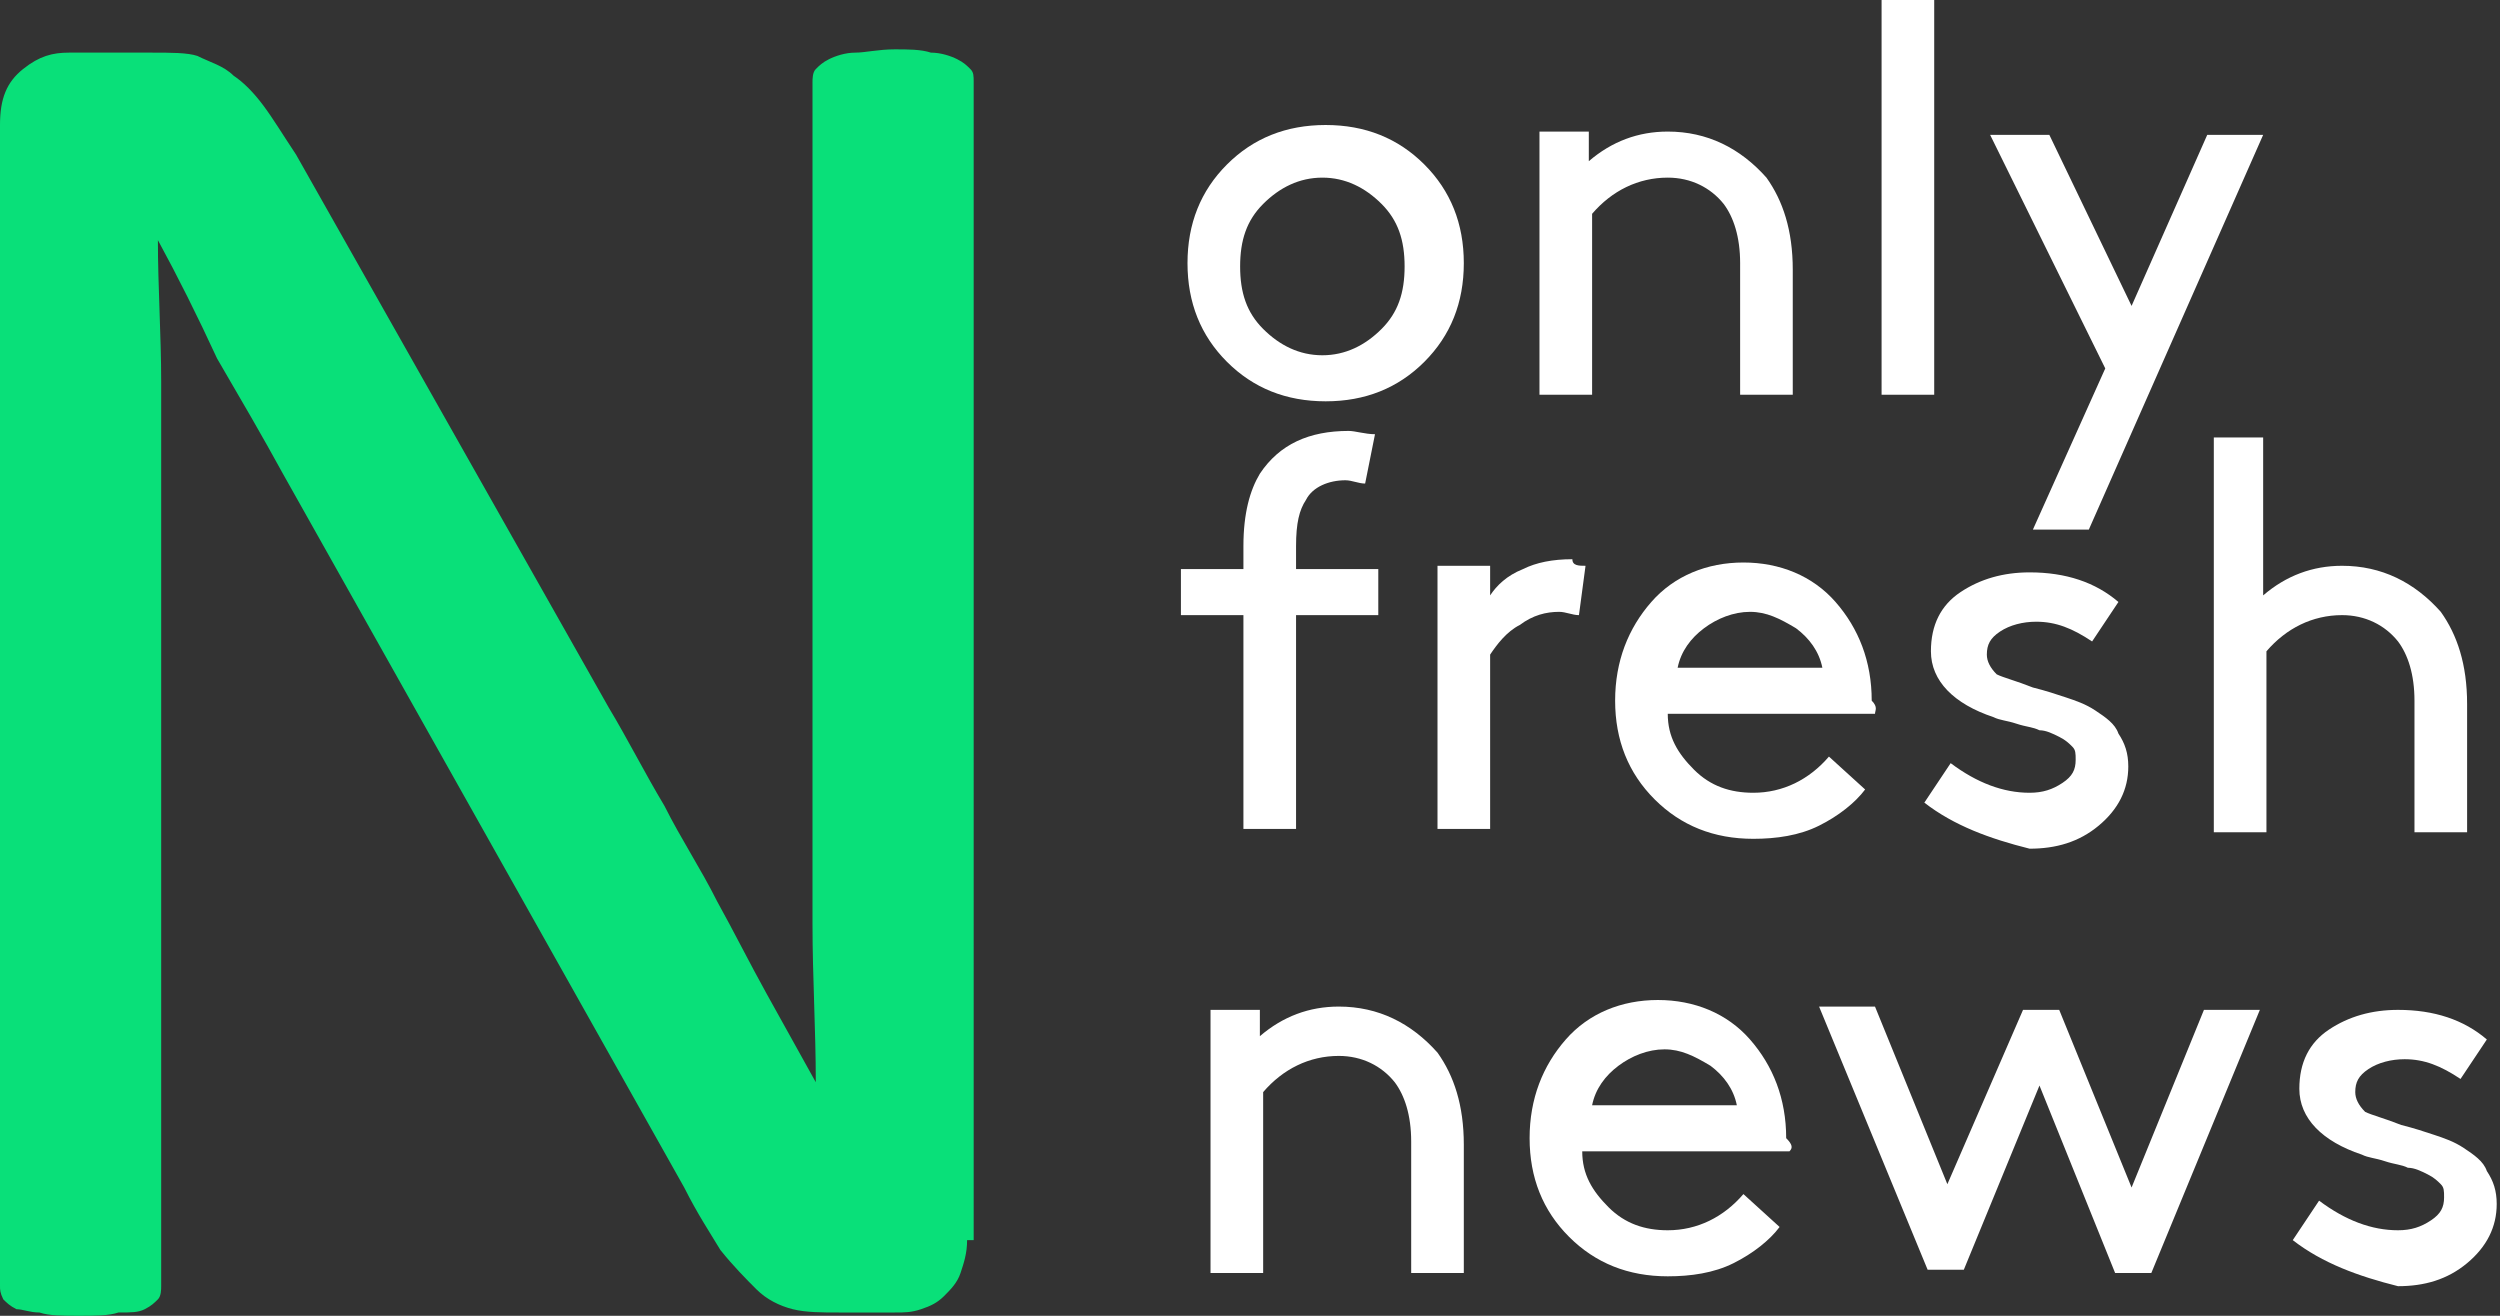 <?xml version="1.0" encoding="utf-8"?>
<!-- Generator: Adobe Illustrator 21.1.0, SVG Export Plug-In . SVG Version: 6.00 Build 0)  -->
<svg version="1.1" id="Слой_1" xmlns="http://www.w3.org/2000/svg" xmlns:xlink="http://www.w3.org/1999/xlink" x="0px" y="0px"
	 viewBox="0 0 76 40" style="enable-background:new 0 0 76 40;" xml:space="preserve">
<rect x="0" y="0" width="76" height="40" fill="#333333" stroke="none"/>
<style type="text/css">
	.st0{fill:#FFFFFF;}
	.st1{fill:#09E079;}
</style>
<path class="st0" d="M37.3,11c-0.8-0.8-1.2-1.8-1.2-3c0-1.2,0.4-2.2,1.2-3c0.8-0.8,1.8-1.2,3-1.2c1.2,0,2.2,0.4,3,1.2
	c0.8,0.8,1.2,1.8,1.2,3c0,1.2-0.4,2.2-1.2,3c-0.8,0.8-1.8,1.2-3,1.2C39.1,12.2,38.1,11.8,37.3,11z M38.4,6.2
	c-0.5,0.5-0.7,1.1-0.7,1.9s0.2,1.4,0.7,1.9c0.5,0.5,1.1,0.8,1.8,0.8c0.7,0,1.3-0.3,1.8-0.8c0.5-0.5,0.7-1.1,0.7-1.9
	s-0.2-1.4-0.7-1.9c-0.5-0.5-1.1-0.8-1.8-0.8C39.5,5.4,38.9,5.7,38.4,6.2z"/>
<path class="st0" d="M48.3,4.1v0.8c0.7-0.6,1.5-0.9,2.4-0.9c1.2,0,2.2,0.5,3,1.4c0.5,0.7,0.8,1.6,0.8,2.8V12h-1.6V8
	c0-0.8-0.2-1.4-0.5-1.8c-0.4-0.5-1-0.8-1.7-0.8c-0.9,0-1.7,0.4-2.3,1.1V12h-1.6v-8H48.3z"/>
<path class="st0" d="M57.2,12V0h1.6v12H57.2z"/>
<path class="st0" d="M63.5,16.1h-1.7l2.2-4.9l-3.5-7.1h1.8l2.5,5.2l2.3-5.2h1.7L63.5,16.1z"/>
<path class="st0" d="M41.8,13.2l-0.3,1.5c-0.2,0-0.4-0.1-0.6-0.1c-0.5,0-1,0.2-1.2,0.6c-0.2,0.3-0.3,0.7-0.3,1.4v0.7h2.5v1.4h-2.5
	v6.5h-1.6v-6.5h-1.9v-1.4h1.9v-0.7c0-1,0.2-1.7,0.5-2.2c0.6-0.9,1.5-1.3,2.7-1.3C41.2,13.1,41.5,13.2,41.8,13.2z"/>
<path class="st0" d="M48.2,17.2l-0.2,1.5c-0.2,0-0.4-0.1-0.6-0.1c-0.4,0-0.8,0.1-1.2,0.4c-0.4,0.2-0.7,0.6-0.9,0.9v5.3h-1.6v-8h1.6
	v0.9c0.2-0.3,0.5-0.6,1-0.8c0.4-0.2,0.9-0.3,1.5-0.3C47.8,17.2,48,17.2,48.2,17.2z"/>
<path class="st0" d="M57,21.7h-6.3c0,0.7,0.3,1.2,0.8,1.7c0.5,0.5,1.1,0.7,1.8,0.7c0.9,0,1.7-0.4,2.3-1.1l1.1,1
	c-0.3,0.4-0.8,0.8-1.4,1.1c-0.6,0.3-1.3,0.4-2,0.4c-1.2,0-2.2-0.4-3-1.2c-0.8-0.8-1.2-1.8-1.2-3c0-1.2,0.4-2.2,1.1-3
	c0.7-0.8,1.7-1.2,2.8-1.2c1.1,0,2.1,0.4,2.8,1.2c0.7,0.8,1.1,1.8,1.1,3C57.1,21.5,57,21.6,57,21.7z M53.2,18.6c-0.5,0-1,0.2-1.4,0.5
	c-0.4,0.3-0.7,0.7-0.8,1.2h4.4c-0.1-0.5-0.4-0.9-0.8-1.2C54.1,18.8,53.7,18.6,53.2,18.6z"/>
<path class="st0" d="M58.5,24.4l0.8-1.2c0.8,0.6,1.6,0.9,2.4,0.9c0.4,0,0.7-0.1,1-0.3c0.3-0.2,0.4-0.4,0.4-0.7c0-0.2,0-0.3-0.1-0.4
	c-0.1-0.1-0.2-0.2-0.4-0.3c-0.2-0.1-0.4-0.2-0.6-0.2c-0.2-0.1-0.4-0.1-0.7-0.2c-0.3-0.1-0.5-0.1-0.7-0.2c-1.2-0.4-1.9-1.1-1.9-2
	c0-0.8,0.3-1.4,0.9-1.8c0.6-0.4,1.3-0.6,2.1-0.6c1.1,0,2,0.3,2.7,0.9l-0.8,1.2c-0.6-0.4-1.1-0.6-1.7-0.6c-0.4,0-0.8,0.1-1.1,0.3
	c-0.3,0.2-0.4,0.4-0.4,0.7c0,0.2,0.1,0.4,0.3,0.6c0.2,0.1,0.6,0.2,1.1,0.4c0.4,0.1,0.7,0.2,1,0.3c0.3,0.1,0.6,0.2,0.9,0.4
	c0.3,0.2,0.6,0.4,0.7,0.7c0.2,0.3,0.3,0.6,0.3,1c0,0.7-0.3,1.3-0.9,1.8c-0.6,0.5-1.3,0.7-2.1,0.7C60.5,25.5,59.4,25.1,58.5,24.4z"/>
<path class="st0" d="M68.8,13.3v4.8c0.7-0.6,1.5-0.9,2.4-0.9c1.2,0,2.2,0.5,3,1.4c0.5,0.7,0.8,1.6,0.8,2.8v3.9h-1.6v-4
	c0-0.8-0.2-1.4-0.5-1.8c-0.4-0.5-1-0.8-1.7-0.8c-0.9,0-1.7,0.4-2.3,1.1v5.5h-1.6v-12H68.8z"/>
<path class="st0" d="M38.3,30.7v0.8c0.7-0.6,1.5-0.9,2.4-0.9c1.2,0,2.2,0.5,3,1.4c0.5,0.7,0.8,1.6,0.8,2.8v3.9h-1.6v-4
	c0-0.8-0.2-1.4-0.5-1.8c-0.4-0.5-1-0.8-1.7-0.8c-0.9,0-1.7,0.4-2.3,1.1v5.5h-1.6v-8H38.3z"/>
<path class="st0" d="M54.4,35h-6.3c0,0.7,0.3,1.2,0.8,1.7c0.5,0.5,1.1,0.7,1.8,0.7c0.9,0,1.7-0.4,2.3-1.1l1.1,1
	c-0.3,0.4-0.8,0.8-1.4,1.1c-0.6,0.3-1.3,0.4-2,0.4c-1.2,0-2.2-0.4-3-1.2c-0.8-0.8-1.2-1.8-1.2-3c0-1.2,0.4-2.2,1.1-3
	c0.7-0.8,1.7-1.2,2.8-1.2c1.1,0,2.1,0.4,2.8,1.2c0.7,0.8,1.1,1.8,1.1,3C54.5,34.8,54.5,34.9,54.4,35z M50.6,31.9
	c-0.5,0-1,0.2-1.4,0.5c-0.4,0.3-0.7,0.7-0.8,1.2h4.4c-0.1-0.5-0.4-0.9-0.8-1.2C51.5,32.1,51.1,31.9,50.6,31.9z"/>
<path class="st0" d="M61.5,30.7h1.1l2.2,5.4l2.2-5.4h1.7l-3.3,8h-1.1L62,33l-2.3,5.6h-1.1l-3.3-8H57l2.2,5.4L61.5,30.7z"/>
<path class="st0" d="M69.7,37.7l0.8-1.2c0.8,0.6,1.6,0.9,2.4,0.9c0.4,0,0.7-0.1,1-0.3c0.3-0.2,0.4-0.4,0.4-0.7c0-0.2,0-0.3-0.1-0.4
	c-0.1-0.1-0.2-0.2-0.4-0.3c-0.2-0.1-0.4-0.2-0.6-0.2c-0.2-0.1-0.4-0.1-0.7-0.2c-0.3-0.1-0.5-0.1-0.7-0.2c-1.2-0.4-1.9-1.1-1.9-2
	c0-0.8,0.3-1.4,0.9-1.8c0.6-0.4,1.3-0.6,2.1-0.6c1.1,0,2,0.3,2.7,0.9l-0.8,1.2c-0.6-0.4-1.1-0.6-1.7-0.6c-0.4,0-0.8,0.1-1.1,0.3
	c-0.3,0.2-0.4,0.4-0.4,0.7c0,0.2,0.1,0.4,0.3,0.6c0.2,0.1,0.6,0.2,1.1,0.4c0.4,0.1,0.7,0.2,1,0.3c0.3,0.1,0.6,0.2,0.9,0.4
	c0.3,0.2,0.6,0.4,0.7,0.7c0.2,0.3,0.3,0.6,0.3,1c0,0.7-0.3,1.3-0.9,1.8c-0.6,0.5-1.3,0.7-2.1,0.7C71.7,38.8,70.6,38.4,69.7,37.7z"/>
<path class="st1" d="M29.4,37.7c0,0.4-0.1,0.7-0.2,1c-0.1,0.3-0.3,0.5-0.5,0.7c-0.2,0.2-0.4,0.3-0.7,0.4c-0.3,0.1-0.5,0.1-0.8,0.1
	h-1.7c-0.5,0-1,0-1.4-0.1c-0.4-0.1-0.8-0.3-1.1-0.6c-0.3-0.3-0.7-0.7-1.1-1.2c-0.3-0.5-0.7-1.1-1.1-1.9L8.6,14.4
	c-0.6-1.1-1.3-2.3-2-3.5C6,9.6,5.4,8.4,4.8,7.3H4.8c0,1.4,0.1,2.9,0.1,4.3c0,1.5,0,2.9,0,4.4v23.1c0,0.1,0,0.3-0.1,0.4
	c-0.1,0.1-0.2,0.2-0.4,0.3c-0.2,0.1-0.4,0.1-0.8,0.1C3.3,40,2.9,40,2.4,40c-0.5,0-0.9,0-1.2-0.1c-0.3,0-0.5-0.1-0.7-0.1
	c-0.2-0.1-0.3-0.2-0.4-0.3C0,39.3,0,39.2,0,39.1V3.8C0,3,0.2,2.5,0.7,2.1s0.9-0.5,1.4-0.5h2.5c0.6,0,1.1,0,1.4,0.1
	C6.4,1.9,6.8,2,7.1,2.3C7.4,2.5,7.7,2.8,8,3.2c0.3,0.4,0.6,0.9,1,1.5l9.5,16.8c0.6,1,1.1,2,1.7,3c0.5,1,1.1,1.9,1.6,2.9
	c0.5,0.9,1,1.9,1.5,2.8c0.5,0.9,1,1.8,1.5,2.7h0c0-1.6-0.1-3.2-0.1-4.8c0-1.7,0-3.3,0-4.9V2.5c0-0.1,0-0.3,0.1-0.4
	c0.1-0.1,0.2-0.2,0.4-0.3c0.2-0.1,0.5-0.2,0.8-0.2c0.3,0,0.7-0.1,1.2-0.1c0.4,0,0.8,0,1.1,0.1c0.3,0,0.6,0.1,0.8,0.2
	c0.2,0.1,0.3,0.2,0.4,0.3c0.1,0.1,0.1,0.2,0.1,0.4V37.7z"/>
</svg>
